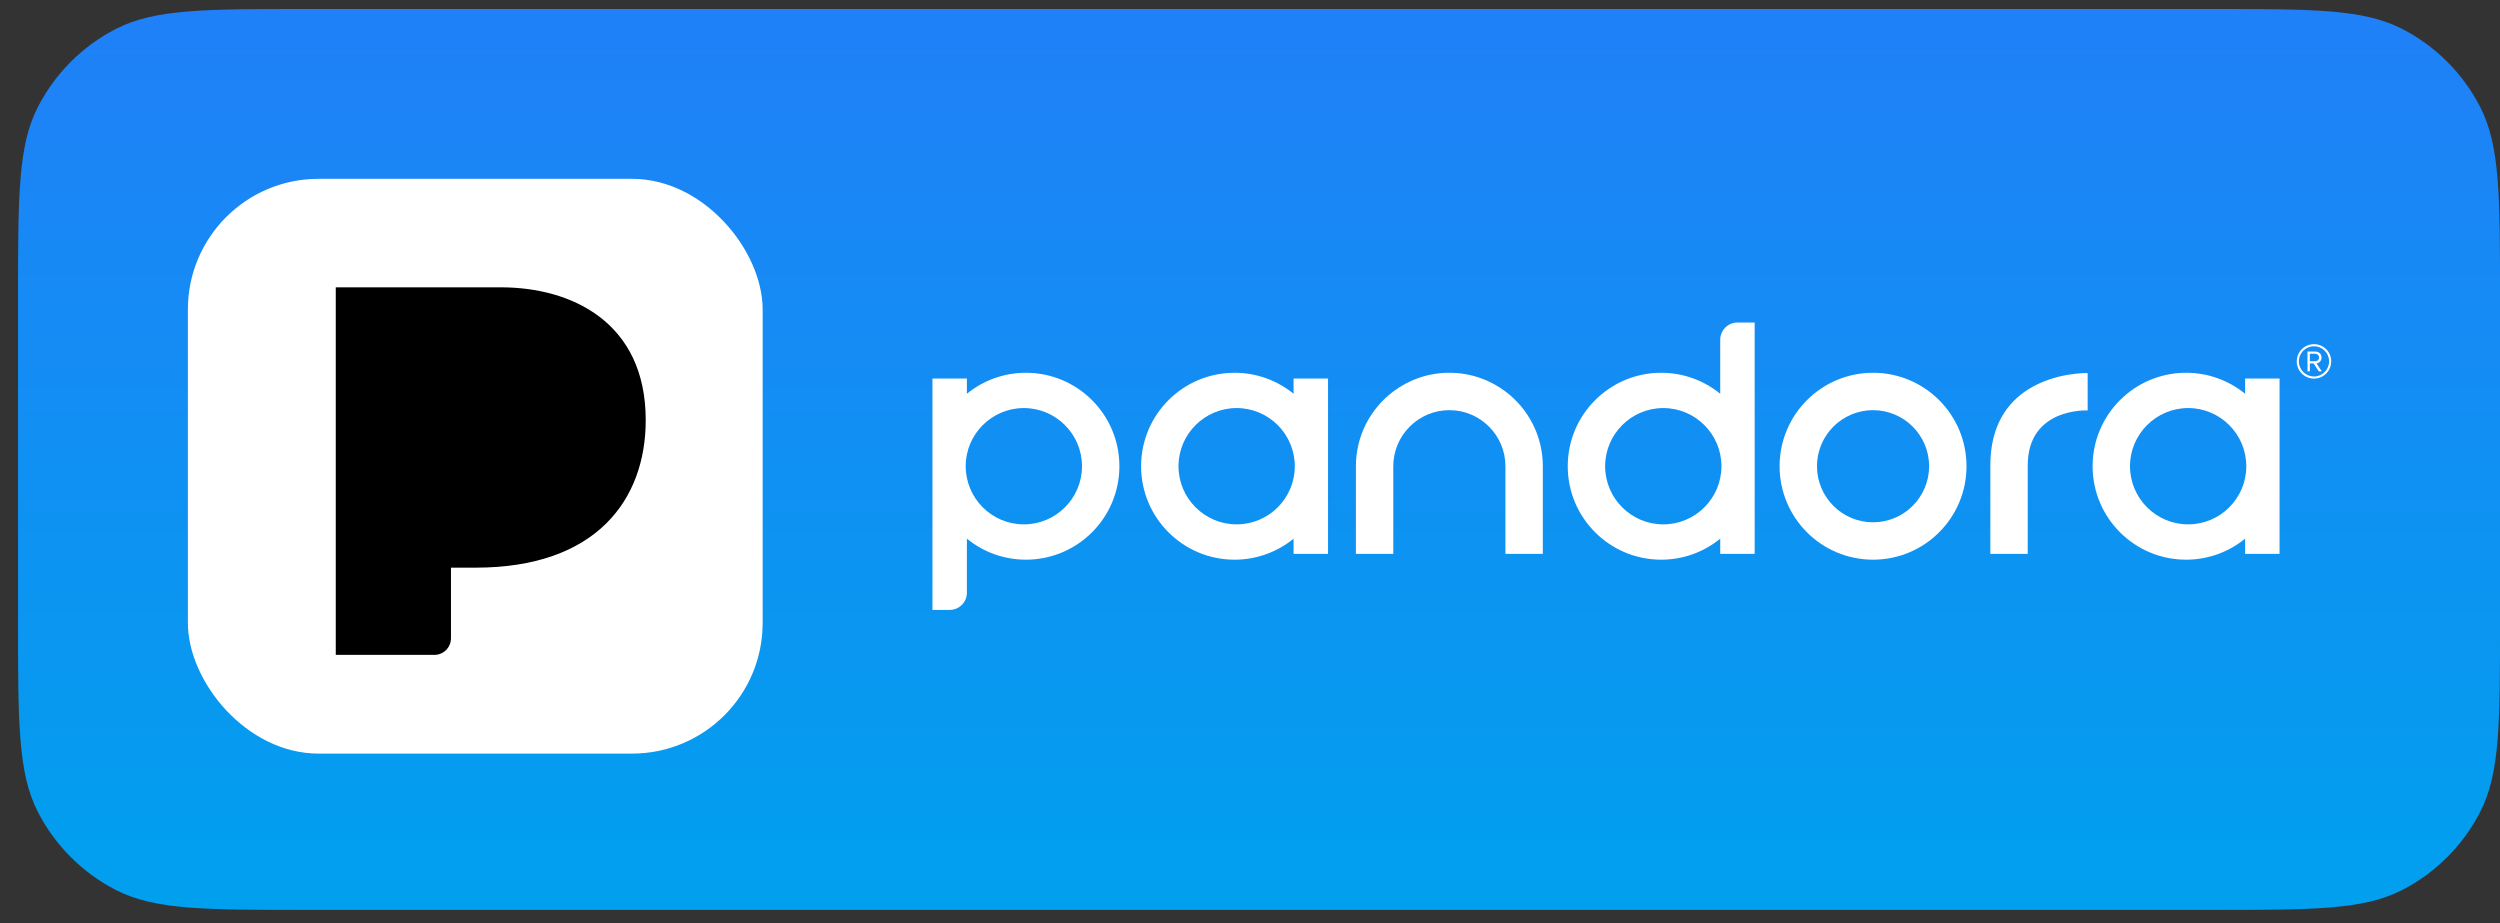 <svg width="111" height="41" viewBox="0 0 111 41" fill="none" xmlns="http://www.w3.org/2000/svg">
<rect x="0" y="0" width="111" height="41" fill="#333333" stroke="none"/>
<path d="M0.801 13.2C0.801 8.72 0.801 6.48 1.673 4.768C2.44 3.263 3.664 2.039 5.169 1.272C6.88 0.4 9.12 0.4 13.601 0.4H98.201C102.681 0.4 104.921 0.4 106.633 1.272C108.138 2.039 109.362 3.263 110.129 4.768C111.001 6.48 111.001 8.72 111.001 13.2V27.6C111.001 32.081 111.001 34.321 110.129 36.032C109.362 37.538 108.138 38.761 106.633 39.528C104.921 40.4 102.681 40.4 98.201 40.4H13.601C9.12 40.4 6.88 40.4 5.169 39.528C3.664 38.761 2.44 37.538 1.673 36.032C0.801 34.321 0.801 32.081 0.801 27.6V13.2Z" fill="url(#paint0_linear_14972_64546)"/>
<rect x="8.342" y="7.94" width="25.52" height="25.52" rx="5.8" fill="white"/>
<path d="M22.239 12.757H14.908V29.077H19.285C19.693 29.077 20.023 28.747 20.023 28.339V25.204H21.119C26.478 25.204 28.67 22.184 28.67 18.652C28.67 14.292 25.357 12.757 22.239 12.757Z" fill="black"/>
<path fill-rule="evenodd" clip-rule="evenodd" d="M76.378 15.085C76.378 14.663 76.721 14.32 77.143 14.32H77.907V24.592H76.378V23.917C75.664 24.5 74.752 24.85 73.758 24.85C71.466 24.85 69.608 22.992 69.608 20.7C69.608 18.409 71.466 16.551 73.758 16.551C74.752 16.551 75.664 16.901 76.378 17.483V15.085ZM71.268 20.7C71.268 22.124 72.426 23.282 73.85 23.282C75.274 23.282 76.432 22.124 76.432 20.7C76.432 19.277 75.274 18.118 73.85 18.118C72.426 18.118 71.268 19.277 71.268 20.7Z" fill="white"/>
<path fill-rule="evenodd" clip-rule="evenodd" d="M57.435 17.483V16.808H58.965V24.592H57.435V23.917C56.721 24.5 55.809 24.85 54.815 24.85C52.523 24.85 50.665 22.992 50.665 20.7C50.665 18.409 52.523 16.551 54.815 16.551C55.809 16.551 56.721 16.901 57.435 17.483ZM52.325 20.7C52.325 22.124 53.483 23.282 54.907 23.282C56.331 23.282 57.489 22.124 57.489 20.7C57.489 19.277 56.331 18.118 54.907 18.118C53.483 18.118 52.325 19.277 52.325 20.7Z" fill="white"/>
<path fill-rule="evenodd" clip-rule="evenodd" d="M79.014 20.7C79.014 18.409 80.871 16.551 83.163 16.551C85.455 16.551 87.313 18.409 87.313 20.7C87.313 22.992 85.455 24.85 83.163 24.85C80.871 24.85 79.014 22.992 79.014 20.7ZM85.653 20.7C85.653 19.328 84.536 18.211 83.163 18.211C81.79 18.211 80.674 19.328 80.674 20.7C80.674 22.073 81.79 23.19 83.163 23.19C84.536 23.19 85.653 22.073 85.653 20.7Z" fill="white"/>
<path fill-rule="evenodd" clip-rule="evenodd" d="M99.683 16.808V17.483C98.968 16.901 98.056 16.551 97.062 16.551C94.77 16.551 92.912 18.409 92.912 20.7C92.912 22.992 94.77 24.85 97.062 24.85C98.056 24.85 98.968 24.5 99.683 23.917V24.592H101.212V16.808H99.683ZM97.154 23.282C95.73 23.282 94.572 22.124 94.572 20.7C94.572 19.277 95.73 18.118 97.154 18.118C98.578 18.118 99.736 19.277 99.736 20.7C99.736 22.124 98.578 23.282 97.154 23.282Z" fill="white"/>
<path d="M88.371 20.665C88.371 18.879 89.141 17.872 90.031 17.302C91.249 16.522 92.692 16.564 92.692 16.564V18.224C92.692 18.224 90.031 18.083 90.031 20.665V24.592H88.371V20.665Z" fill="white"/>
<path d="M66.841 17.381C66.148 16.86 65.286 16.551 64.352 16.551C63.417 16.551 62.556 16.86 61.862 17.381C60.854 18.138 60.202 19.343 60.202 20.7V24.592H61.862V20.7C61.862 19.328 62.979 18.211 64.352 18.211C65.725 18.211 66.841 19.328 66.841 20.7V24.592H68.501V20.7C68.501 19.343 67.849 18.138 66.841 17.381Z" fill="white"/>
<path fill-rule="evenodd" clip-rule="evenodd" d="M45.551 16.551C44.557 16.551 43.645 16.901 42.93 17.483V16.808H41.401V27.08H42.166C42.588 27.08 42.93 26.738 42.93 26.316V23.917C43.645 24.5 44.557 24.85 45.551 24.85C47.843 24.85 49.701 22.992 49.701 20.7C49.701 18.409 47.843 16.551 45.551 16.551ZM45.459 23.282C44.035 23.282 42.877 22.124 42.877 20.7C42.877 19.277 44.035 18.118 45.459 18.118C46.883 18.118 48.041 19.277 48.041 20.7C48.041 22.124 46.883 23.282 45.459 23.282Z" fill="white"/>
<path fill-rule="evenodd" clip-rule="evenodd" d="M102.726 16.139L102.953 16.486H103.087L102.852 16.136C102.903 16.136 103.076 16.071 103.076 15.876C103.076 15.714 102.957 15.609 102.809 15.609H102.452V16.486H102.557V16.139H102.726ZM102.557 15.707H102.809C102.885 15.707 102.968 15.779 102.968 15.876C102.968 15.966 102.885 16.038 102.809 16.038H102.557V15.707Z" fill="white"/>
<path fill-rule="evenodd" clip-rule="evenodd" d="M101.976 16.046C101.976 16.468 102.319 16.81 102.741 16.81C103.166 16.81 103.505 16.468 103.505 16.046C103.505 15.62 103.166 15.281 102.741 15.281C102.319 15.281 101.976 15.62 101.976 16.046ZM102.07 16.046C102.07 15.671 102.369 15.375 102.741 15.375C103.112 15.375 103.411 15.671 103.411 16.046C103.411 16.413 103.112 16.716 102.741 16.716C102.369 16.716 102.07 16.413 102.07 16.046Z" fill="white"/>
<defs>
<linearGradient id="paint0_linear_14972_64546" x1="55.901" y1="0.4" x2="55.901" y2="40.4" gradientUnits="userSpaceOnUse">
<stop stop-color="#2080F8"/>
<stop offset="1" stop-color="#00A0EE"/>
</linearGradient>
</defs>
</svg>
